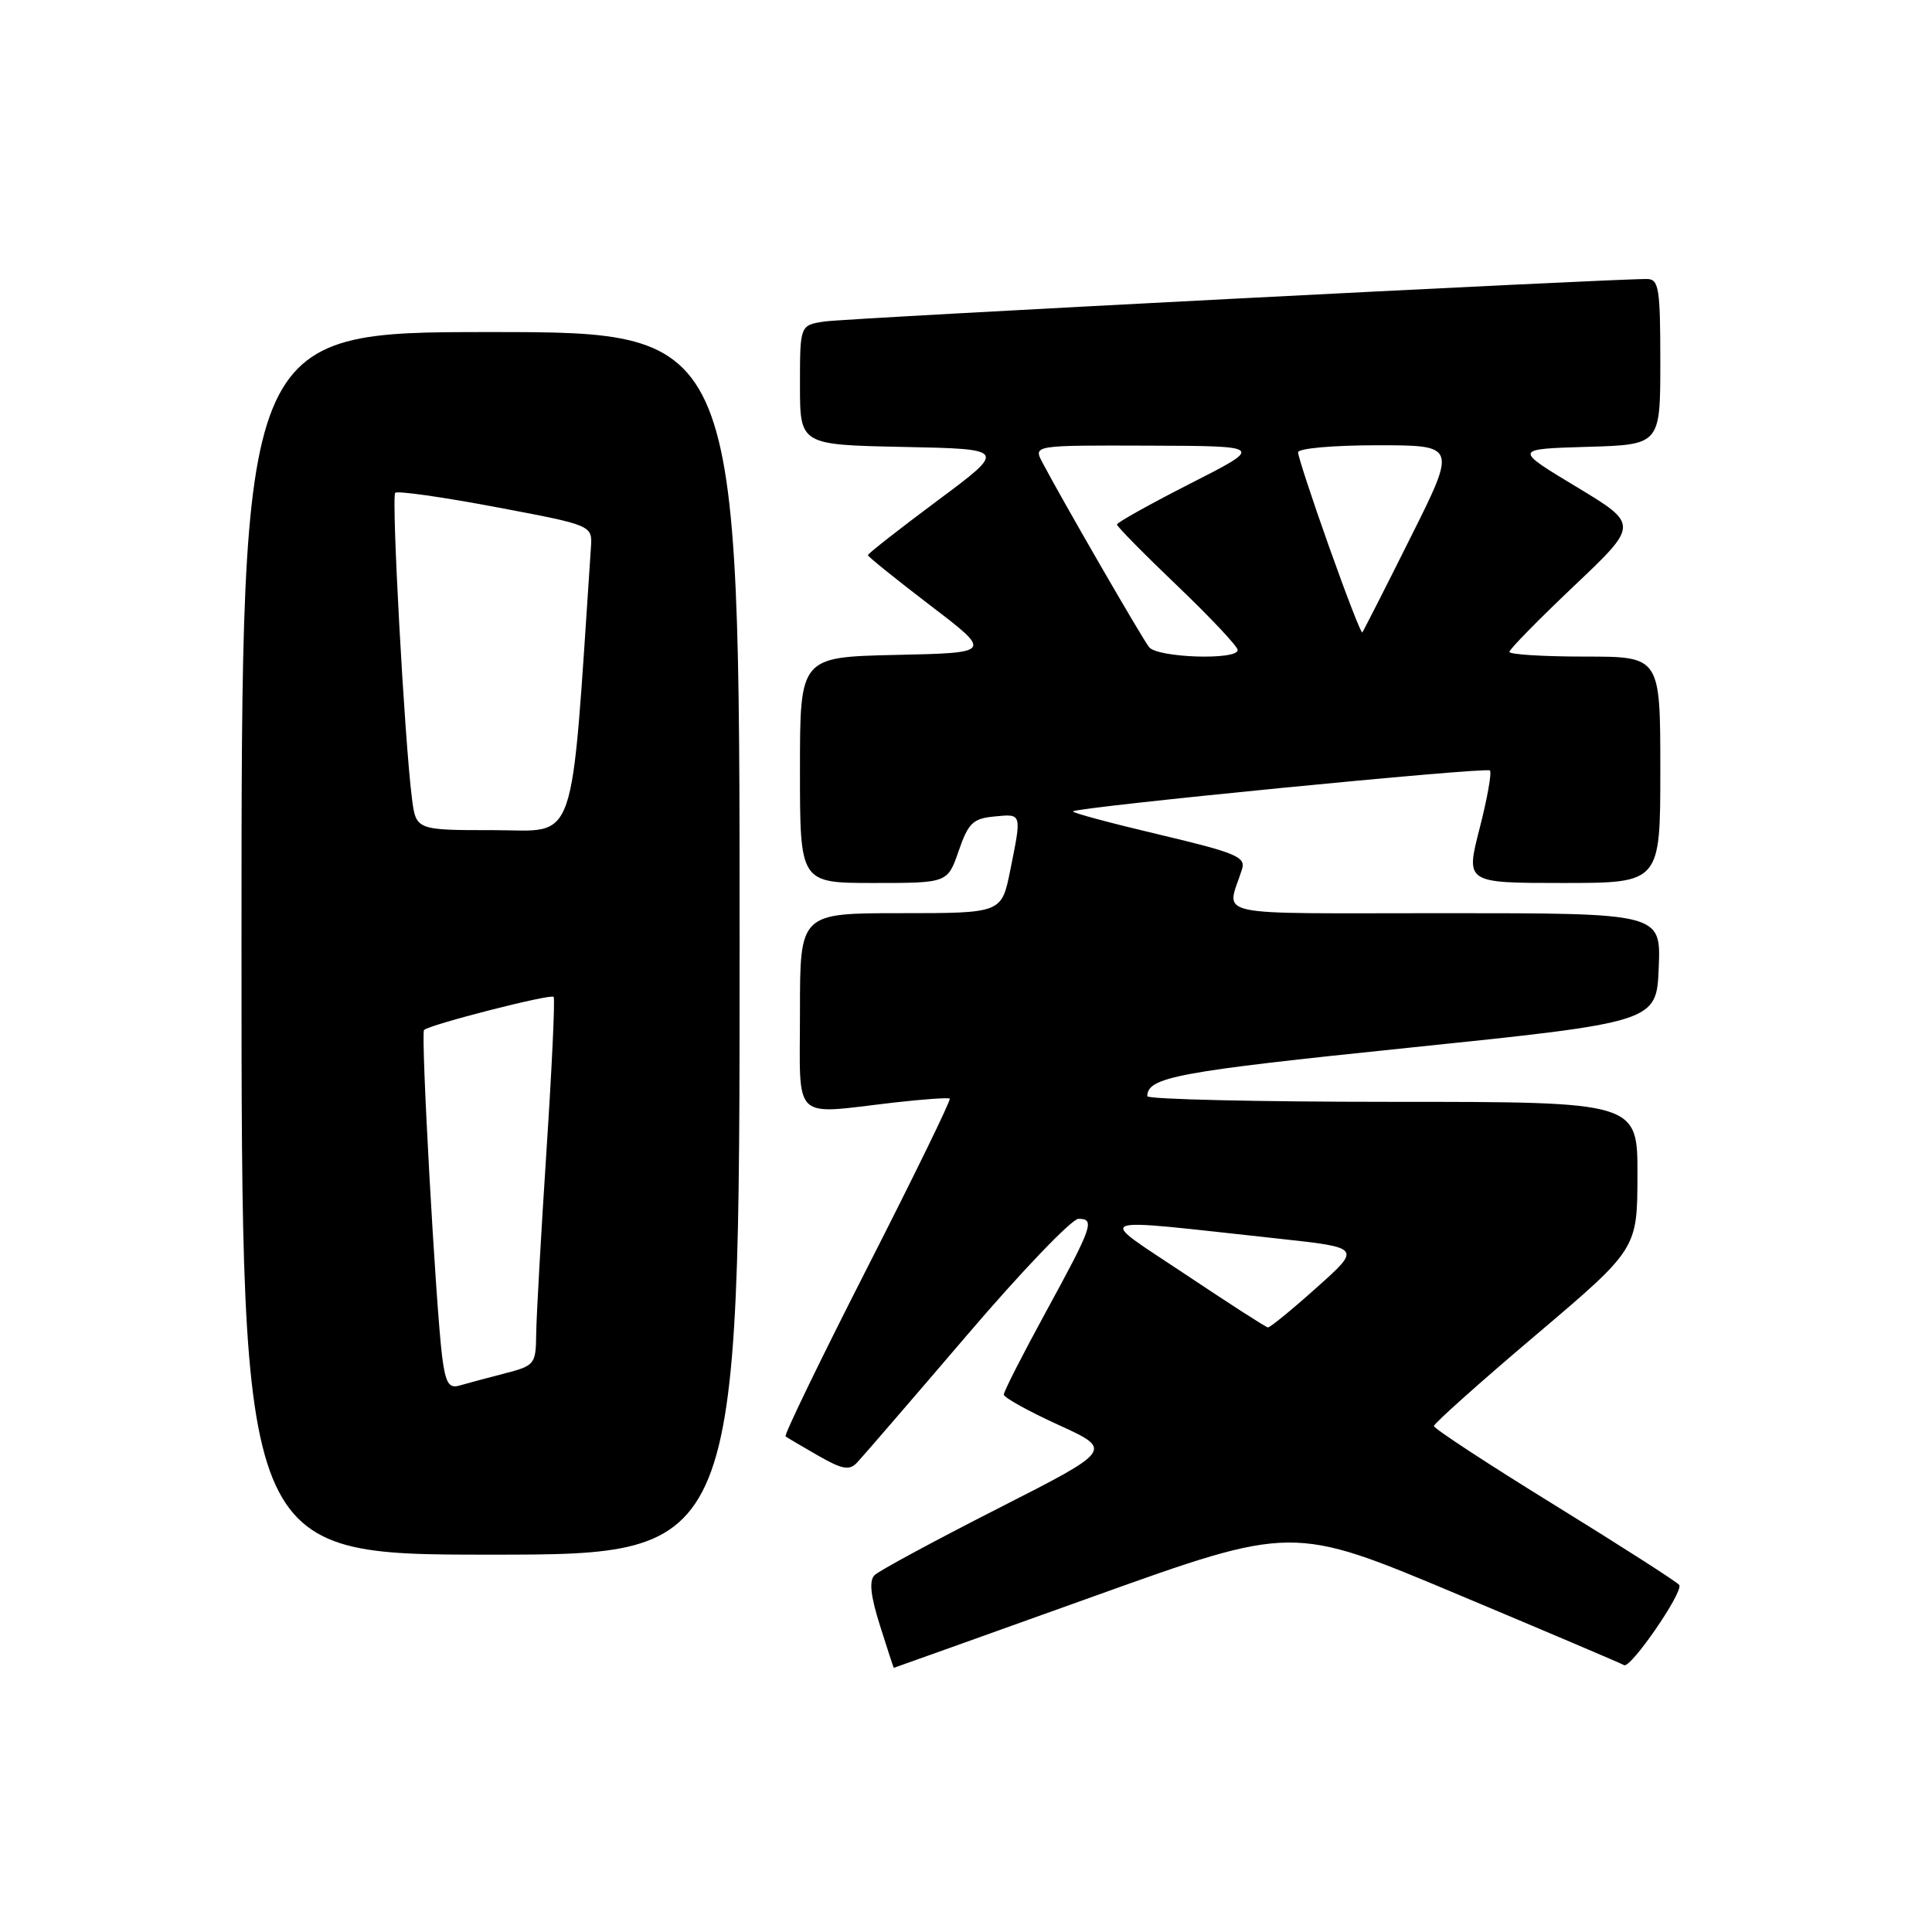 <?xml version="1.0" encoding="UTF-8" standalone="no"?>
<!DOCTYPE svg PUBLIC "-//W3C//DTD SVG 1.1//EN" "http://www.w3.org/Graphics/SVG/1.1/DTD/svg11.dtd" >
<svg xmlns="http://www.w3.org/2000/svg" xmlns:xlink="http://www.w3.org/1999/xlink" version="1.1" viewBox="0 0 256 256">
 <g >
 <path fill="currentColor"
d=" M 144.88 211.54 C 171.27 202.08 171.27 202.08 192.88 211.15 C 204.77 216.14 214.82 220.41 215.20 220.64 C 216.05 221.15 223.08 210.94 222.51 210.02 C 222.30 209.67 214.89 204.92 206.06 199.47 C 197.23 194.03 190.00 189.29 190.00 188.96 C 190.00 188.62 196.06 183.21 203.47 176.93 C 216.95 165.50 216.95 165.50 216.97 155.75 C 217.00 146.00 217.00 146.00 184.50 146.00 C 166.62 146.00 152.01 145.66 152.02 145.25 C 152.07 142.72 155.95 142.00 186.50 138.85 C 219.50 135.44 219.50 135.44 219.79 128.22 C 220.09 121.00 220.09 121.00 191.43 121.00 C 159.61 121.00 162.55 121.64 164.58 115.16 C 165.08 113.54 163.75 112.99 153.50 110.56 C 147.10 109.05 142.00 107.68 142.18 107.51 C 142.81 106.93 196.94 101.61 197.42 102.09 C 197.69 102.36 197.07 105.82 196.05 109.79 C 194.20 117.00 194.20 117.00 207.10 117.00 C 220.00 117.00 220.00 117.00 220.00 102.00 C 220.00 87.00 220.00 87.00 210.00 87.00 C 204.50 87.00 200.00 86.72 200.00 86.38 C 200.00 86.04 203.86 82.11 208.58 77.63 C 217.16 69.50 217.16 69.50 208.87 64.50 C 200.57 59.50 200.57 59.50 210.29 59.21 C 220.00 58.93 220.00 58.93 220.00 47.96 C 220.00 38.20 219.81 37.00 218.25 36.97 C 213.89 36.91 112.14 42.16 109.25 42.60 C 106.00 43.09 106.00 43.09 106.00 51.02 C 106.00 58.94 106.00 58.94 119.70 59.22 C 133.41 59.50 133.41 59.50 124.20 66.35 C 119.14 70.12 115.00 73.36 115.00 73.56 C 115.00 73.75 118.71 76.74 123.25 80.21 C 131.50 86.50 131.50 86.50 118.75 86.78 C 106.00 87.06 106.00 87.06 106.00 102.03 C 106.00 117.00 106.00 117.00 115.78 117.00 C 125.56 117.00 125.56 117.00 127.03 112.75 C 128.31 109.05 128.92 108.46 131.75 108.19 C 135.44 107.83 135.40 107.69 133.86 115.33 C 132.72 121.00 132.72 121.00 119.36 121.00 C 106.00 121.00 106.00 121.00 106.00 134.00 C 106.00 148.88 104.75 147.67 118.50 146.09 C 122.35 145.65 125.66 145.42 125.85 145.57 C 126.04 145.73 121.13 155.80 114.94 167.94 C 108.75 180.08 103.87 190.16 104.09 190.33 C 104.32 190.50 106.26 191.65 108.41 192.88 C 111.61 194.71 112.54 194.88 113.56 193.81 C 114.24 193.09 120.77 185.53 128.06 177.00 C 135.34 168.47 142.03 161.50 142.90 161.50 C 145.13 161.50 144.78 162.49 138.53 173.94 C 135.49 179.51 133.00 184.39 133.01 184.79 C 133.01 185.18 136.27 186.99 140.26 188.81 C 147.50 192.12 147.50 192.12 132.22 199.89 C 123.81 204.17 116.46 208.14 115.88 208.72 C 115.14 209.46 115.35 211.45 116.60 215.39 C 117.57 218.47 118.40 221.00 118.43 221.00 C 118.47 221.00 130.37 216.74 144.88 211.54 Z  M 98.00 125.00 C 98.00 44.00 98.00 44.00 65.00 44.00 C 32.00 44.00 32.00 44.00 32.00 125.00 C 32.00 206.00 32.00 206.00 65.00 206.00 C 98.00 206.00 98.00 206.00 98.00 125.00 Z  M 157.00 168.81 C 145.12 160.87 143.82 161.36 169.44 164.13 C 180.39 165.32 180.39 165.32 174.44 170.63 C 171.17 173.56 168.28 175.92 168.00 175.89 C 167.72 175.86 162.78 172.67 157.00 168.81 Z  M 152.26 85.75 C 151.31 84.55 140.55 65.92 138.11 61.25 C 136.93 59.00 136.93 59.00 152.21 59.05 C 167.50 59.10 167.50 59.10 157.75 64.06 C 152.39 66.79 148.00 69.24 148.00 69.50 C 148.00 69.76 151.60 73.42 156.00 77.62 C 160.40 81.83 164.00 85.66 164.00 86.13 C 164.00 87.51 153.37 87.16 152.26 85.75 Z  M 176.12 72.48 C 173.85 66.10 172.00 60.45 172.00 59.94 C 172.00 59.41 176.65 59.00 182.51 59.00 C 193.02 59.00 193.02 59.00 186.89 71.25 C 183.53 77.99 180.65 83.63 180.51 83.80 C 180.36 83.96 178.39 78.87 176.12 72.48 Z  M 58.59 179.80 C 57.74 173.02 55.73 136.93 56.19 136.48 C 56.90 135.77 72.99 131.65 73.36 132.09 C 73.56 132.31 73.13 141.50 72.41 152.50 C 71.69 163.50 71.08 174.40 71.05 176.71 C 71.00 180.81 70.89 180.95 66.75 182.02 C 64.41 182.62 61.74 183.34 60.82 183.61 C 59.48 183.99 59.03 183.22 58.59 179.80 Z  M 54.58 105.75 C 53.60 98.05 51.84 65.83 52.37 65.30 C 52.65 65.01 58.65 65.86 65.69 67.19 C 78.50 69.60 78.50 69.60 78.30 72.55 C 75.57 113.13 76.65 110.00 65.42 110.00 C 55.12 110.00 55.12 110.00 54.58 105.75 Z "/>
</g>
</svg>